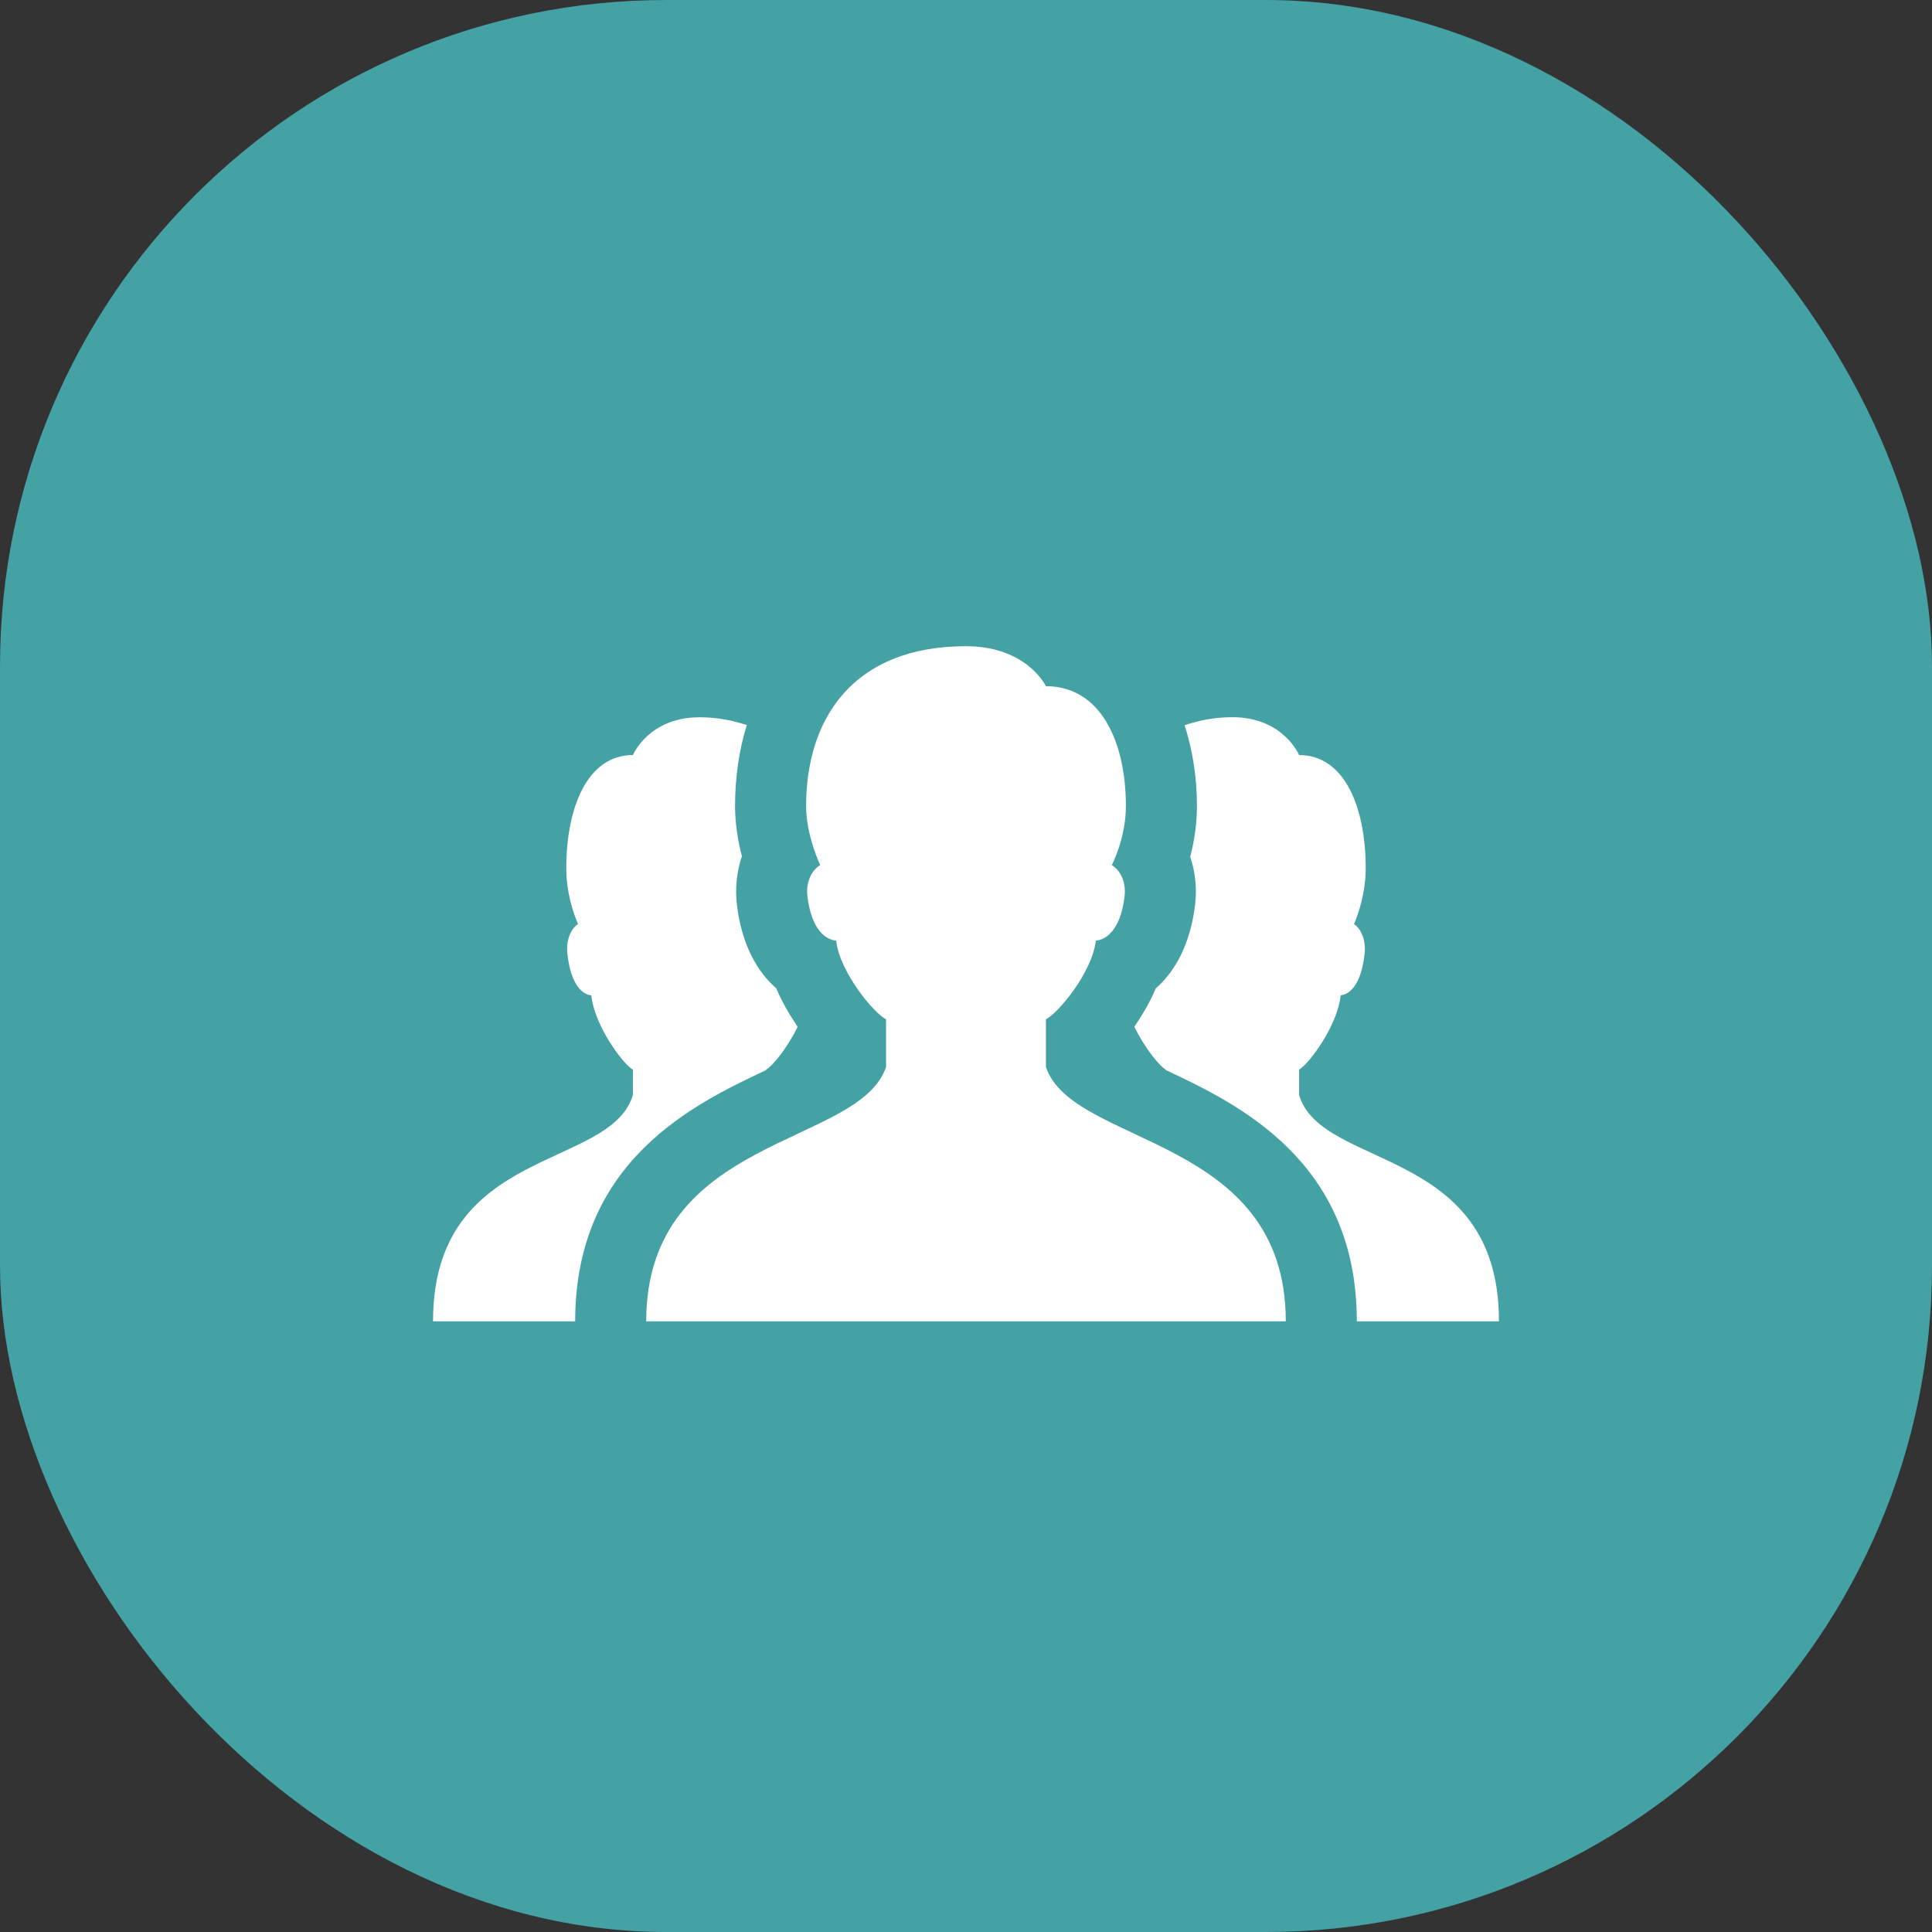 <svg width="58" height="58" viewBox="0 0 58 58" fill="none" xmlns="http://www.w3.org/2000/svg">
<rect x="0" y="0" width="58" height="58" fill="#333333" stroke="none"/>
<rect width="58" height="58" rx="20" fill="#44A1A4"/>
<path d="M29 19.4C25.606 19.4 24.2 21.577 24.2 24.2C24.2 25.083 24.623 25.971 24.623 25.971C24.453 26.069 24.171 26.381 24.242 26.931C24.373 27.957 24.818 28.216 25.102 28.237C25.21 29.195 26.241 30.422 26.6 30.6V32.031C25.8 34.431 19.4 34.067 19.4 39.667H38.6C38.6 34.067 32.2 34.431 31.4 32.031V30.6C31.761 30.422 32.79 29.195 32.898 28.237C33.182 28.216 33.627 27.957 33.758 26.931C33.829 26.38 33.547 26.069 33.377 25.971C33.377 25.971 33.8 25.169 33.8 24.2C33.8 22.258 33.037 20.6 31.4 20.6C31.4 20.6 30.831 19.4 29 19.4ZM37 21.531C36.454 21.531 35.989 21.63 35.562 21.771C35.796 22.495 35.933 23.303 35.933 24.2C35.933 24.767 35.844 25.288 35.731 25.723C35.886 26.18 35.939 26.684 35.873 27.2C35.722 28.374 35.267 29.172 34.694 29.675C34.527 30.078 34.3 30.46 34.054 30.825C34.357 31.447 34.8 32 35 32.112V32.125C37.173 33.144 40.733 34.856 40.733 39.667H45C45 34.378 39.667 35.137 39 32.871V32.11C39.3 31.942 40.158 30.784 40.248 29.879C40.484 29.859 40.856 29.615 40.965 28.646C41.023 28.125 40.789 27.832 40.648 27.739C40.648 27.739 41 26.981 41 26.067C41 24.232 40.364 22.667 39 22.667C39 22.667 38.526 21.531 37 21.531ZM21 21.533C19.474 21.533 19 22.667 19 22.667C17.636 22.667 17 24.234 17 26.069C17 26.984 17.352 27.739 17.352 27.739C17.21 27.831 16.977 28.125 17.035 28.646C17.144 29.615 17.516 29.861 17.752 29.881C17.842 30.786 18.7 31.944 19 32.112V32.871C18.333 35.136 13 34.378 13 39.667H17.267C17.267 34.856 20.827 33.145 23 32.125V32.11C23.2 31.998 23.643 31.448 23.946 30.825C23.701 30.46 23.473 30.076 23.306 29.673C22.733 29.172 22.276 28.373 22.127 27.2C22.06 26.677 22.115 26.166 22.273 25.704C22.158 25.266 22.067 24.745 22.067 24.2C22.067 23.318 22.192 22.507 22.419 21.767C21.997 21.629 21.539 21.533 21 21.533Z" fill="white"/>
</svg>
